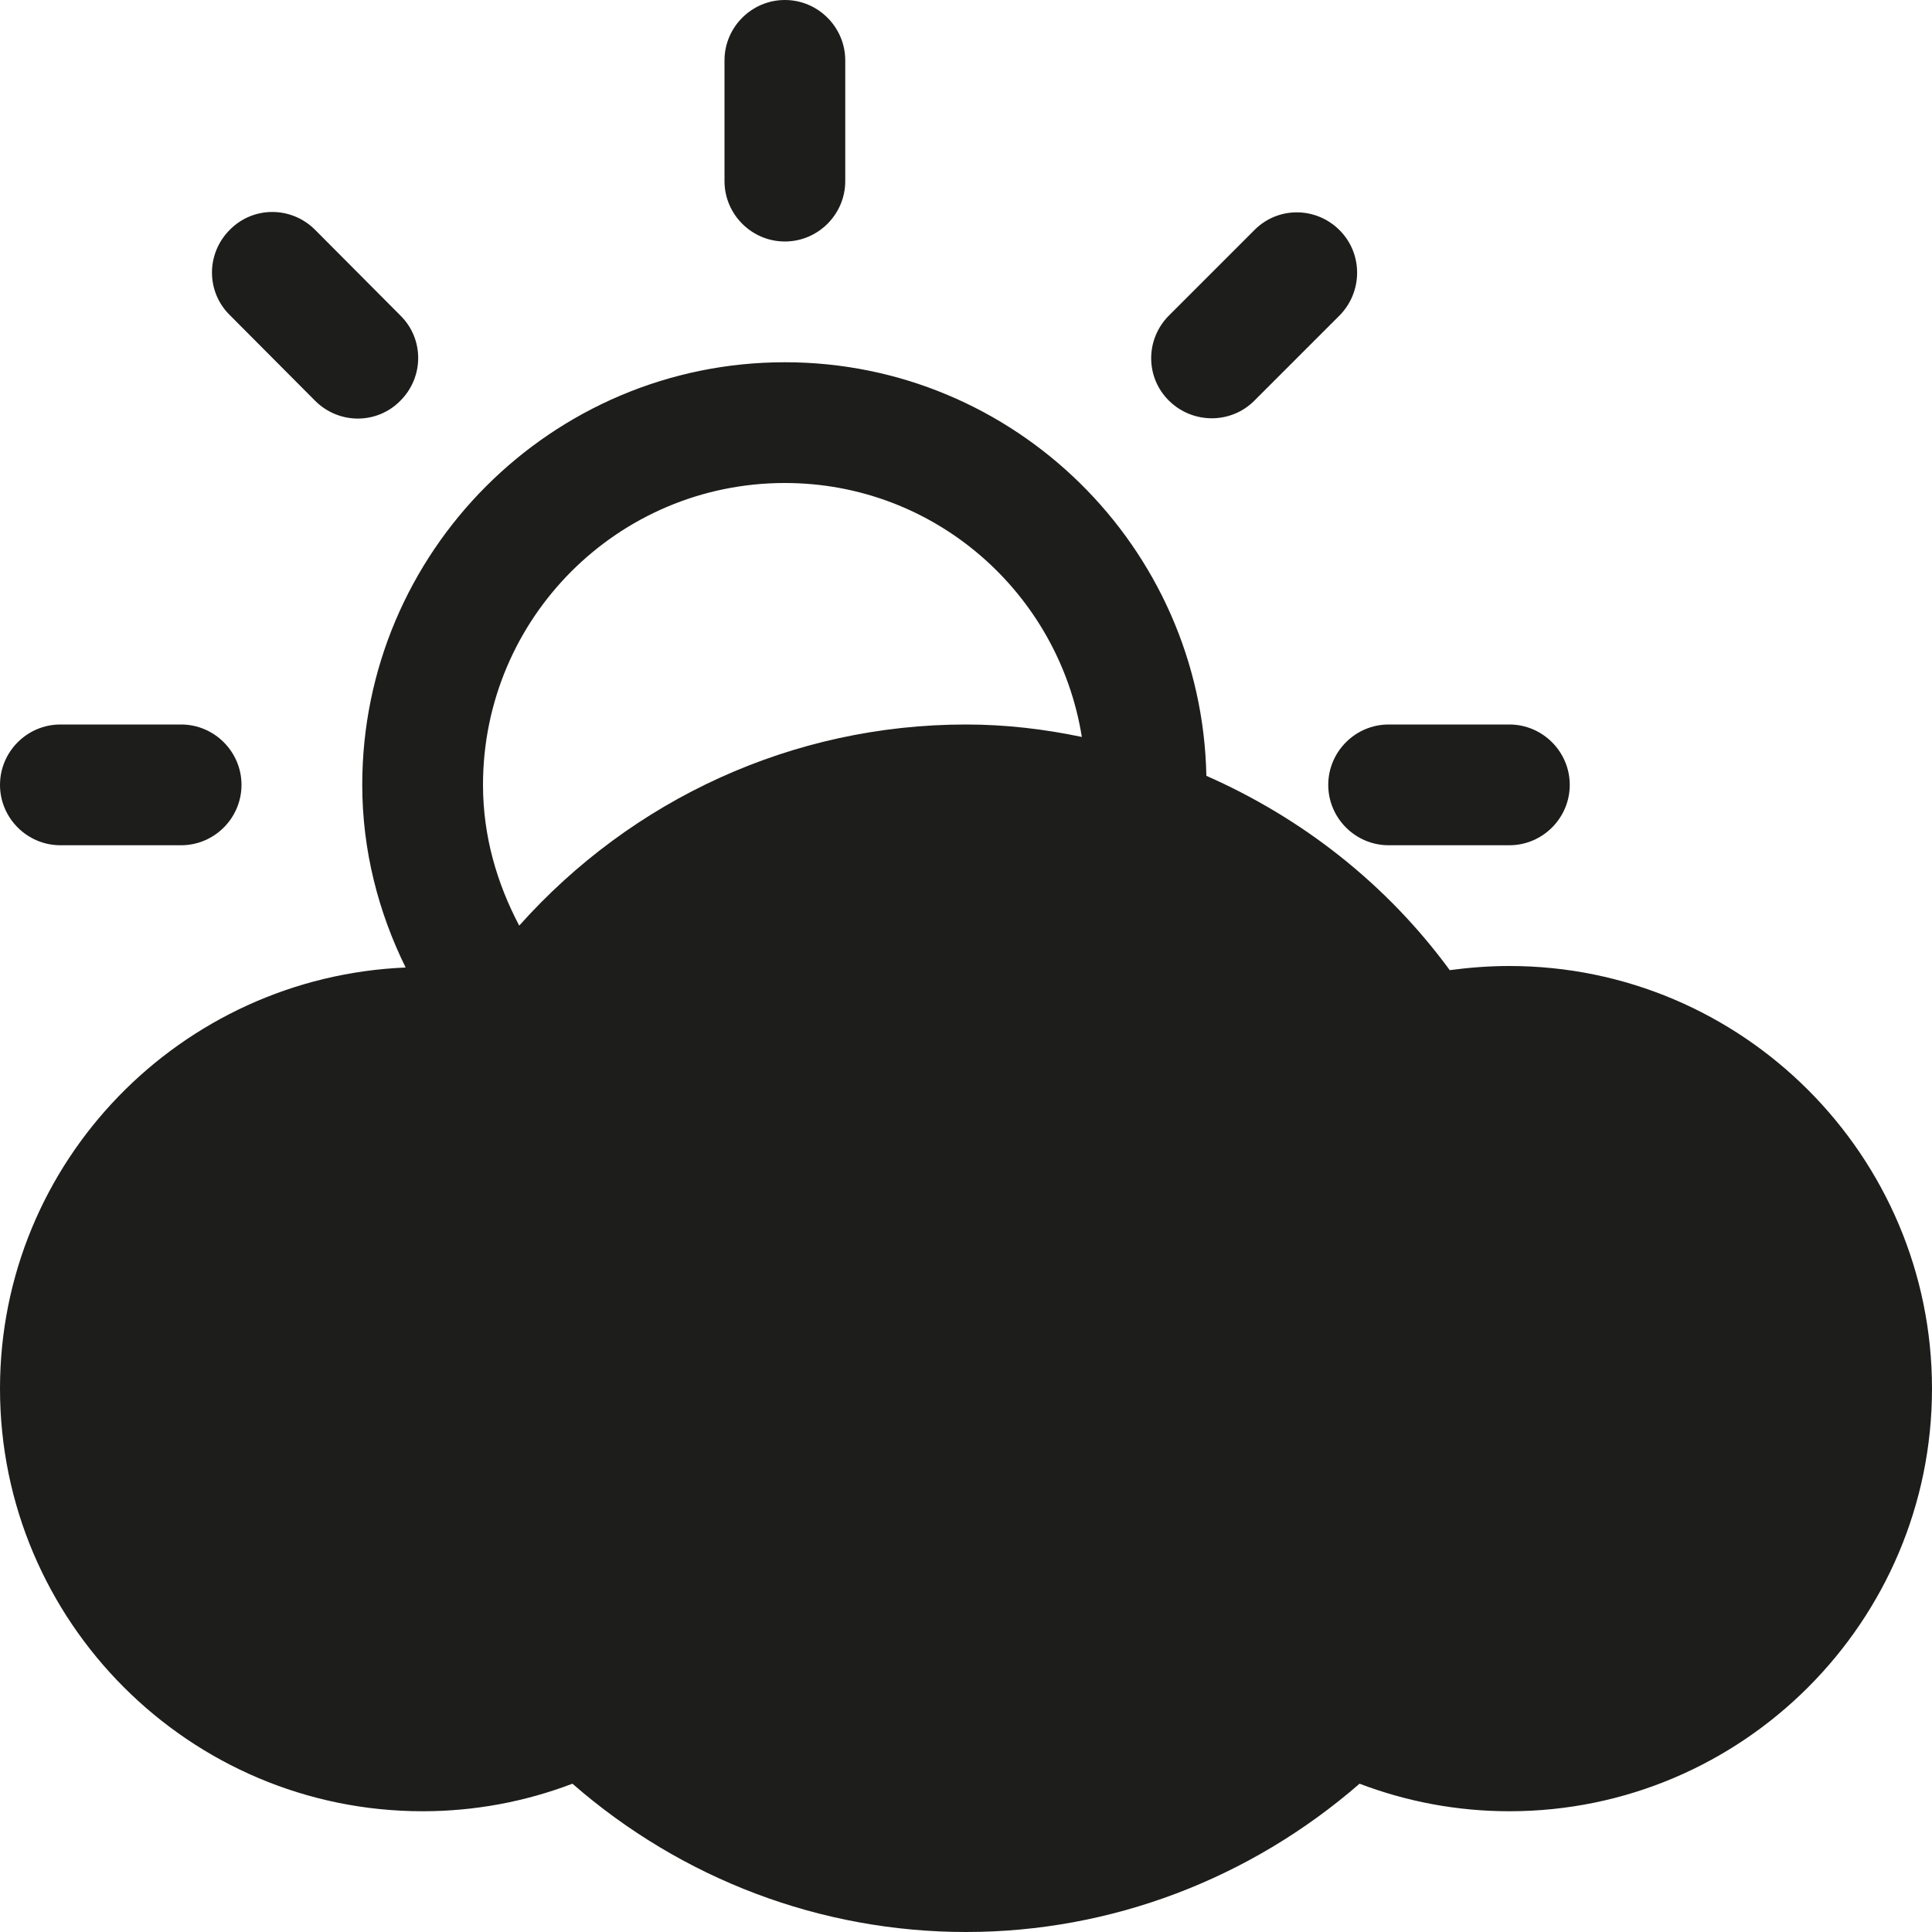 <?xml version="1.0" encoding="utf-8"?>
<!-- Generator: Adobe Illustrator 19.2.0, SVG Export Plug-In . SVG Version: 6.00 Build 0)  -->
<svg version="1.1" id="Layer_1" xmlns="http://www.w3.org/2000/svg" xmlns:xlink="http://www.w3.org/1999/xlink" x="0px" y="0px"
	 viewBox="0 0 512 512" style="enable-background:new 0 0 512 512;" xml:space="preserve">
<style type="text/css">
	.st0{fill:#1D1D1B;}
</style>
<g>
	<g>
		<path class="st0" d="M208,64c8.8,0,16-7.2,16-16V16c0-8.8-7.2-16-16-16s-16,7.2-16,16v32C192,56.8,199.2,64,208,64z M332.4,106.2
			l22.6-22.6c6.2-6.3,6.2-16.4,0-22.6c-6.3-6.3-16.4-6.3-22.6,0l-22.6,22.6c-6.3,6.3-6.3,16.4,0,22.6
			C316.1,112.4,326.2,112.4,332.4,106.2z M16,224h32c8.8,0,16-7.2,16-16s-7.2-16-16-16H16c-8.8,0-16,7.2-16,16S7.2,224,16,224z
			 M352,208c0,8.8,7.2,16,16,16h32c8.8,0,16-7.2,16-16s-7.2-16-16-16h-32C359.2,192,352,199.2,352,208z M83.5,106.2
			c6.3,6.3,16.4,6.3,22.6,0c6.3-6.3,6.3-16.4,0-22.6L83.5,60.9c-6.3-6.3-16.4-6.3-22.6,0c-6.3,6.3-6.3,16.4,0,22.6L83.5,106.2z
			 M400,256c-5.3,0-10.6,0.4-15.8,1.1c-16.8-22.9-39.1-40.3-64.5-51.5C318.5,145,268.9,96,208,96c-61.8,0-112,50.3-112,112
			c0,17.4,4.3,33.8,11.5,48.4C47.9,258.9,0,307.8,0,368c0,61.8,50.3,112,112,112c13.7,0,27.1-2.5,39.7-7.3
			c29,25.3,65.8,39.3,104.3,39.3c38.5,0,75.3-14.1,104.3-39.3c12.6,4.8,26,7.3,39.7,7.3c61.8,0,112-50.3,112-112S461.8,256,400,256z
			 M256,192c-45.9,0-88.5,19.8-118.4,53.3c-5.9-11.2-9.6-23.7-9.6-37.3c0-44.2,35.8-80,80-80c39.8,0,72.6,29.2,78.7,67.3
			C276.7,193.2,266.5,192,256,192z"/>
	</g>
</g>
</svg>
